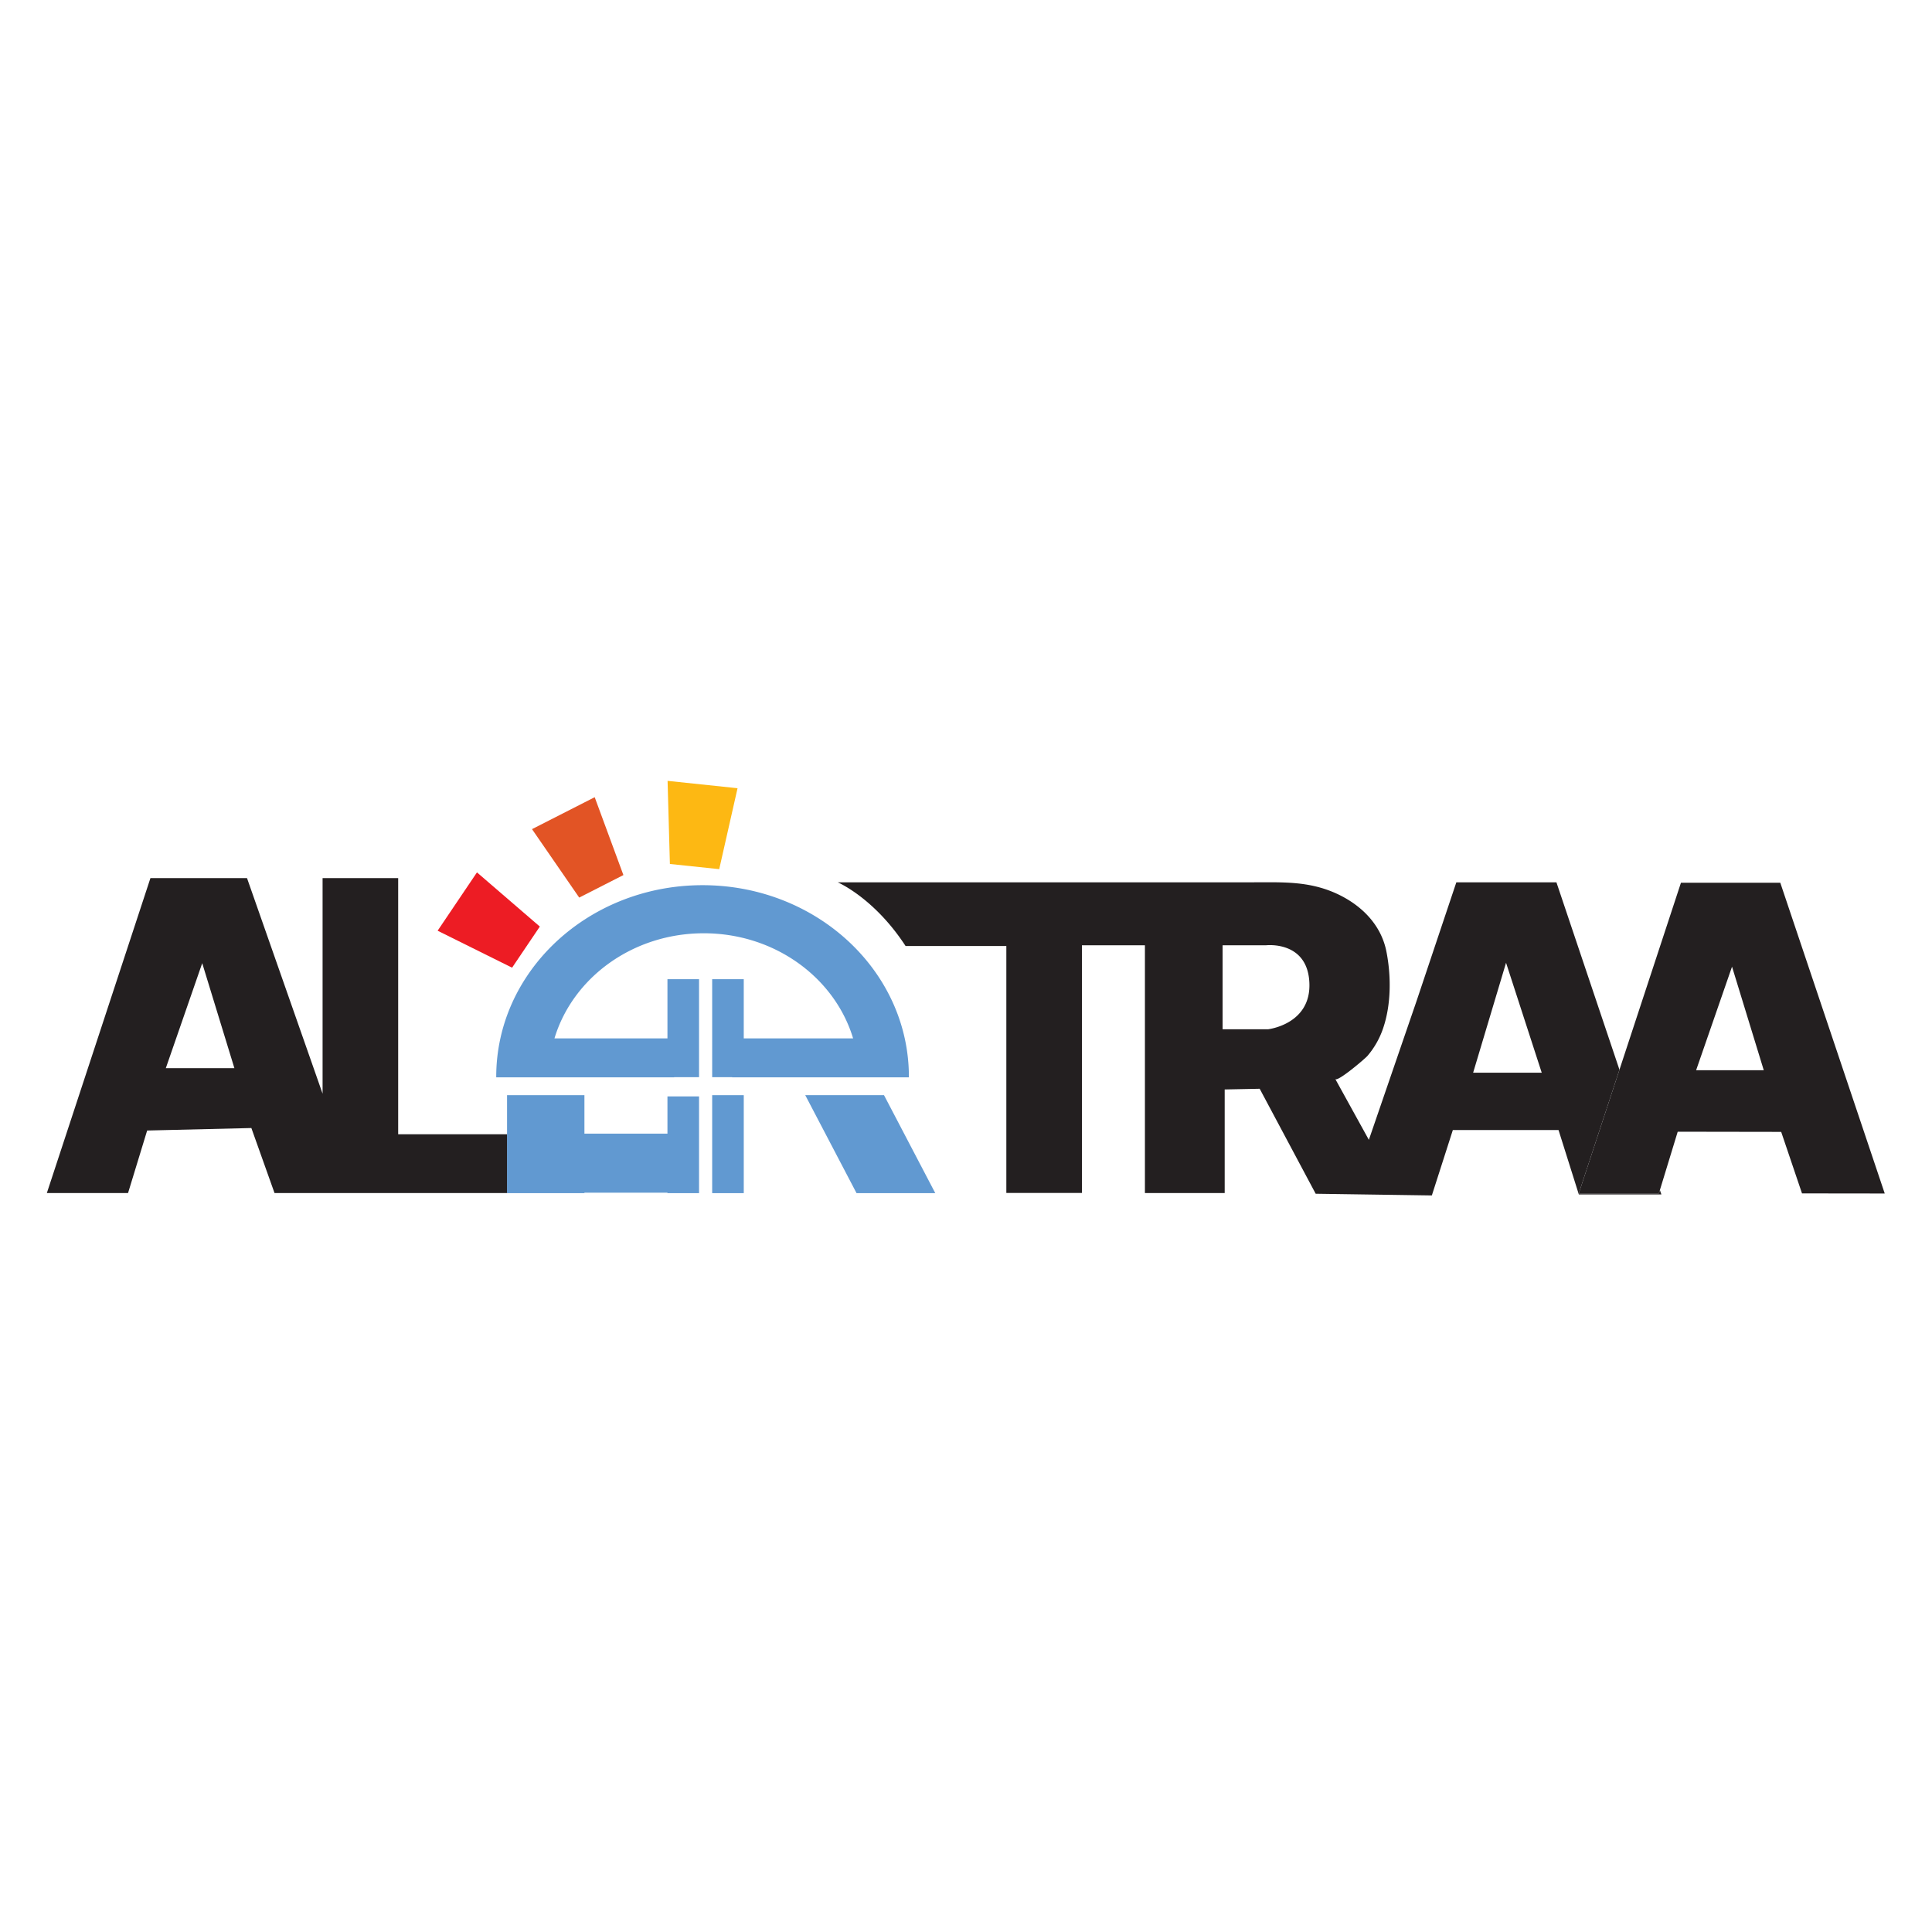 <svg id="Layer_1" data-name="Layer 1" xmlns="http://www.w3.org/2000/svg" viewBox="0 0 1080 1080"><defs><style>.cls-1{fill:#231f20;}.cls-2{fill:#6199d1;}.cls-3{fill:#fdb813;}.cls-4{fill:#ed1c24;}.cls-5{fill:#e25425;}</style></defs><title>Alertraa Logo-01-</title><path class="cls-1" d="M222.584,634.054V490.864H180.326V611.367L138.081,490.864H84.096L26.189,666.923H71.577l10.683-34.956,58.255-1.391,12.95,36.347H283.608V634.054ZM92.693,597.109l20.35-58.686,17.986,58.686Z"/><path class="cls-1" d="M927.896,665.227l-.582,1.893H882.55l22.736-69.131L870.053,493.215H814.103l-22.291,66.508L765.2,637.178l-18.779-34.035c1.072,1.95,16.67-11.334,18.004-12.896a46.947,46.947,0,0,0,8.882-15.838c4.413-13.204,4.367-29.064,1.688-42.575-3.033-15.233-14.332-26.156-28.072-32.405-15.416-6.978-30.045-6.214-46.384-6.214H468.266s20.353,8.609,37.946,35.597h56.338V666.869h42.256V528.425H640.016V666.926h44.594V609.015l19.566-.388,31.299,58.687,64.935.946,11.733-36.555h59.086l11.345,35.996H928.728Zm-219.034-89.86H683.435v-46.942h24.275s23.066-2.748,24.229,20.74C733.125,572.631,708.862,575.367,708.862,575.367ZM823.498,599.631l18.392-61.434L861.832,599.631Z"/><polygon class="cls-2" points="450.148 612.212 494.169 612.212 522.834 666.982 478.813 666.982 450.148 612.212"/><rect class="cls-2" x="398.108" y="612.212" width="17.66" height="54.77"/><polygon class="cls-2" points="390.771 612.895 390.771 666.982 373.108 666.982 373.108 666.723 326.699 666.723 326.699 666.982 283.449 666.982 283.449 612.212 326.699 612.212 326.699 633.711 373.108 633.711 373.108 612.895 390.771 612.895"/><path class="cls-2" d="M508.078,601.975v.253H409.281v-.082h-11.172V547.375H415.764v33.101h61.131c-10.217-33.899-43.721-58.77-83.476-58.77-39.762,0-73.265,24.87-83.476,58.77h63.165V547.375H390.771v54.77H376.862v.082H277.395v-.253a100.311,100.311,0,0,1,2.321-21.499c10.715-48.873,57.24-85.653,113.021-85.653,55.774,0,102.306,36.78,113.021,85.653A100.332,100.332,0,0,1,508.078,601.975Z"/><polygon class="cls-3" points="402.048 485.864 374.474 482.966 373.18 436.508 412.293 440.619 402.048 485.864"/><polygon class="cls-4" points="301.765 517.956 286.26 540.942 244.633 520.273 266.625 487.668 301.765 517.956"/><polygon class="cls-5" points="348.489 489.165 323.784 501.752 297.397 463.493 332.439 445.639 348.489 489.165"/><path class="cls-1" d="M995.191,493.455H939.663L905.286,597.989,882.55,667.12h44.765l.582-1.893,9.954-32.587,57.843.091L1007.334,667.12l46.247.057Zm-47.045,104.797,20.068-57.877,17.741,57.877Z"/></svg>
